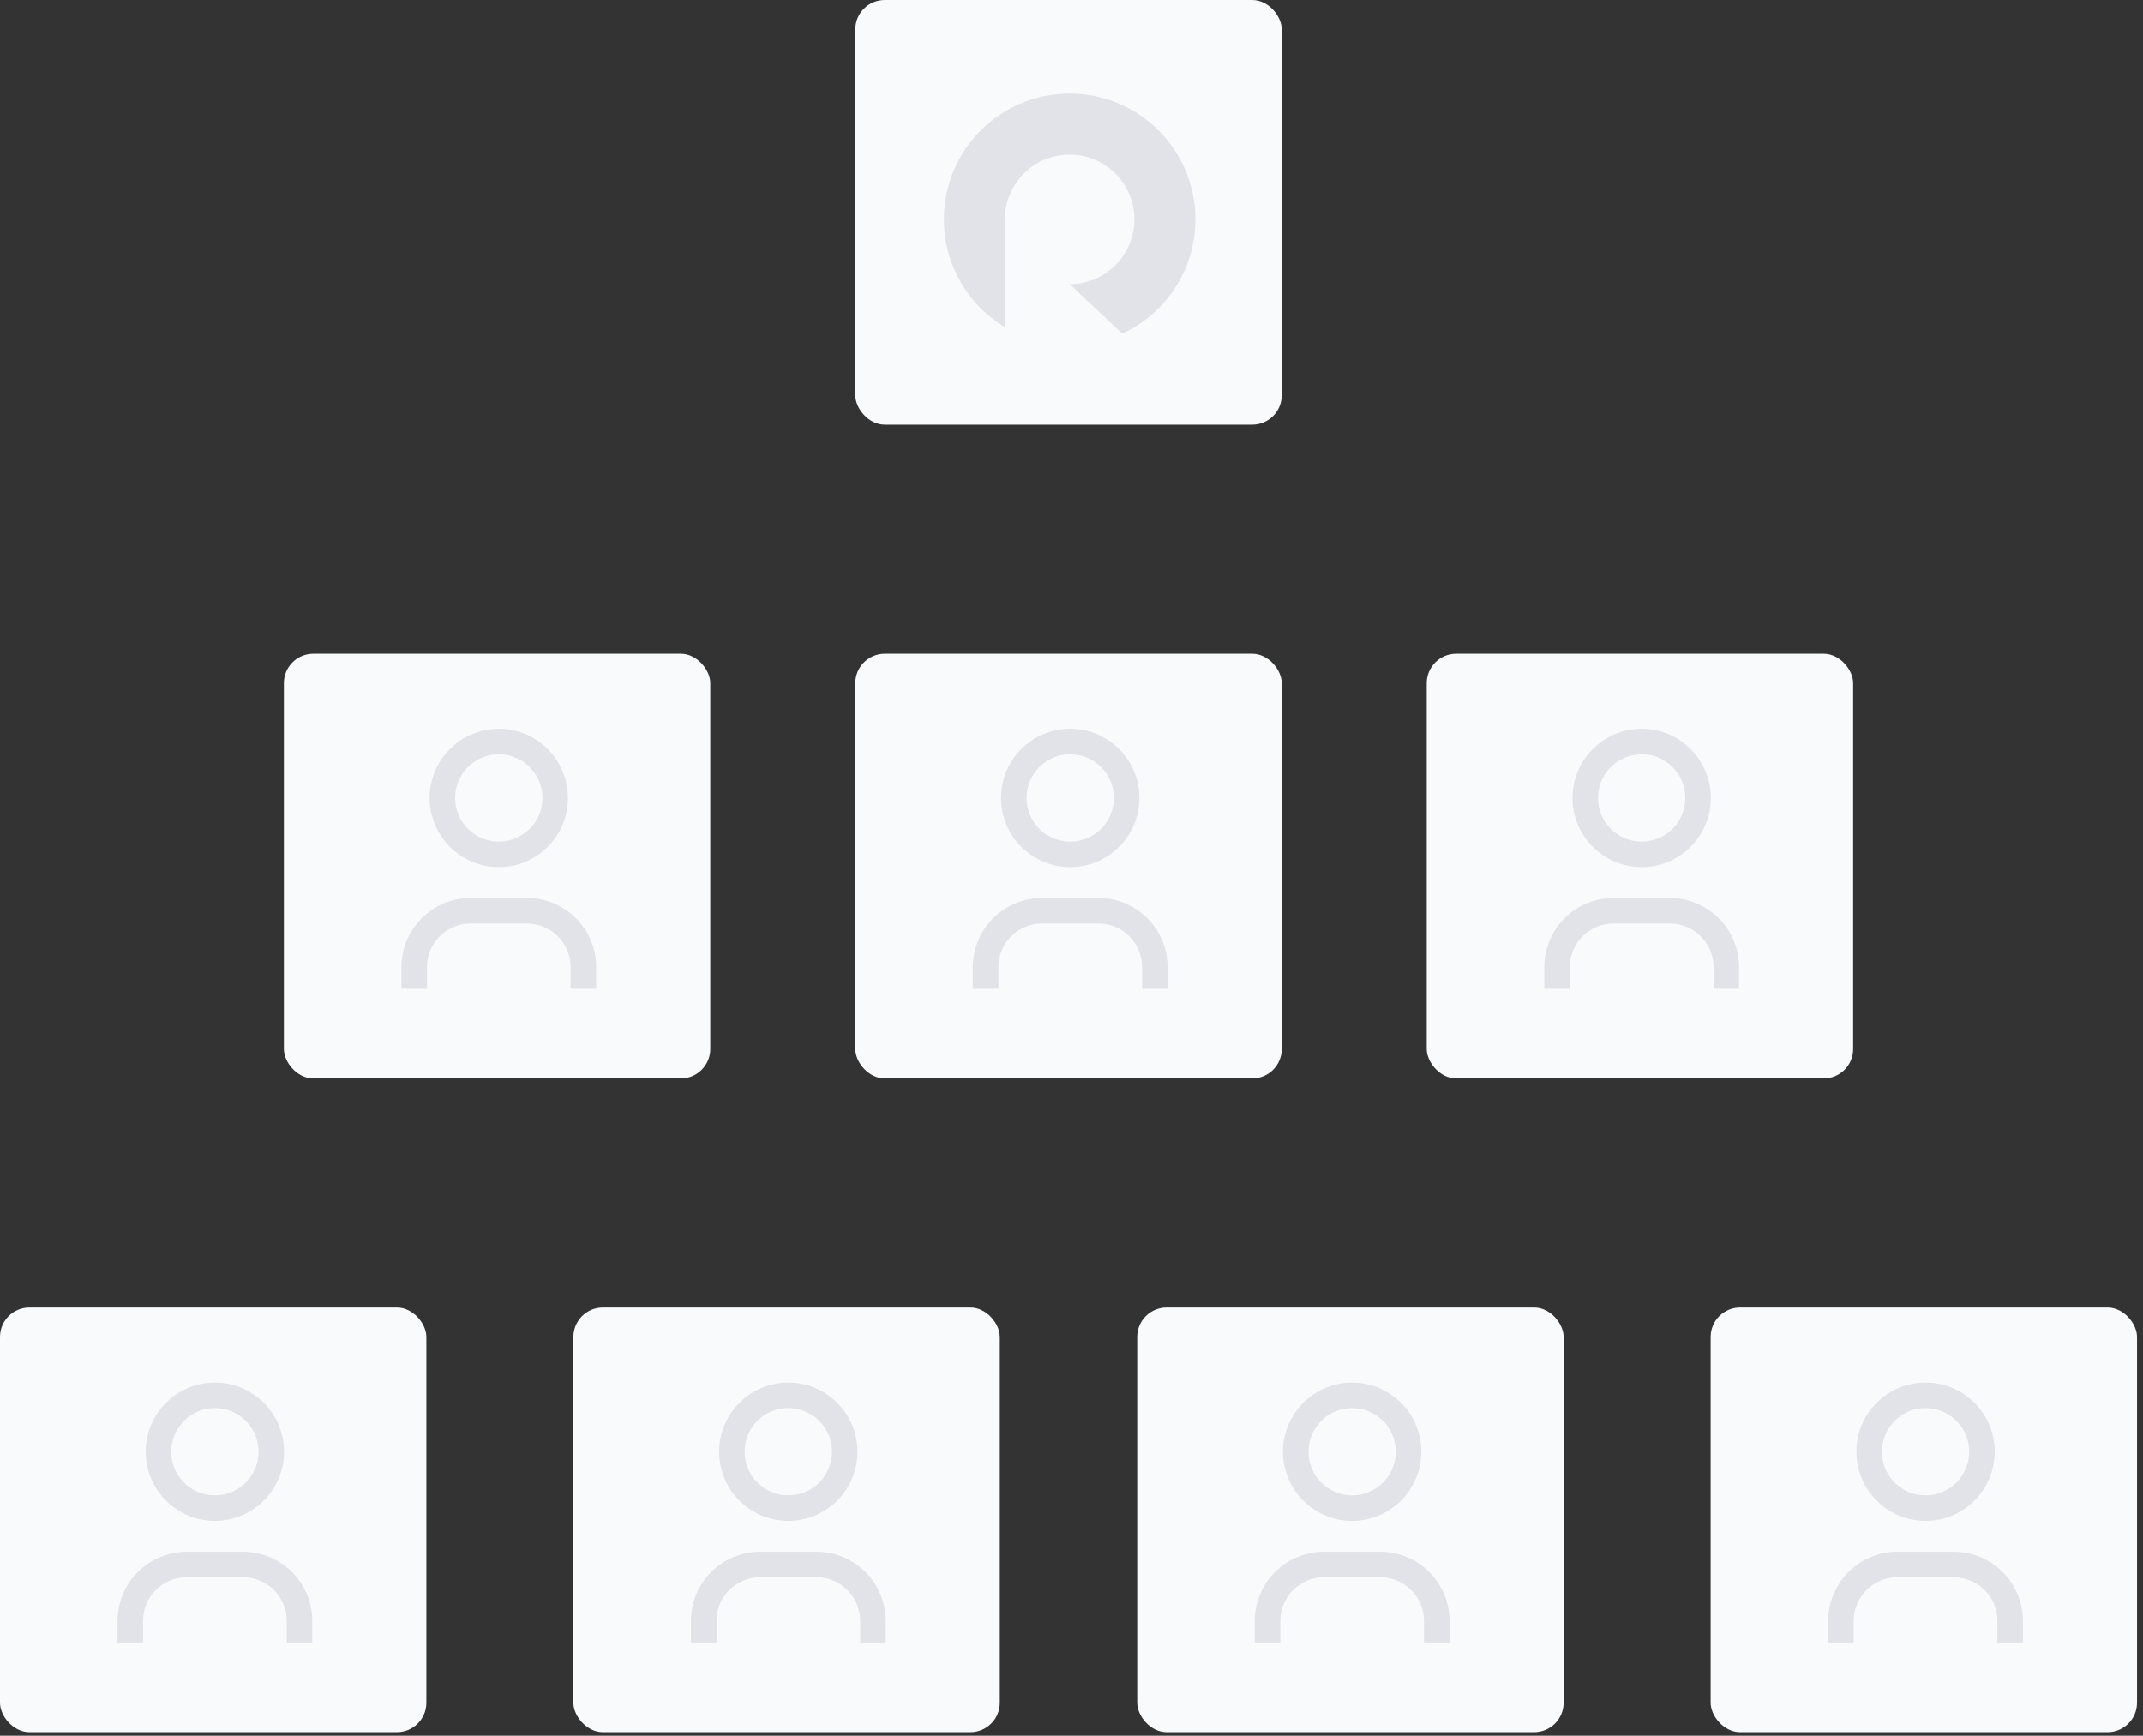<svg width="284" height="230" viewBox="0 0 284 230" fill="none" xmlns="http://www.w3.org/2000/svg">
<rect x="0" y="0" width="284" height="230" fill="#333333" stroke="none"/>
<rect x="113.351" width="56.508" height="56.282" rx="3.903" fill="#F9FAFB"/>
<path d="M148.721 44.217C154.446 41.579 158.421 35.79 158.421 29.073C158.421 19.869 150.959 12.407 141.755 12.407C132.551 12.407 125.09 19.869 125.09 29.073C125.09 35.139 128.331 40.448 133.176 43.363V28.974L133.177 28.975C133.229 24.282 137.05 20.493 141.755 20.493C146.493 20.493 150.335 24.334 150.335 29.073C150.335 33.81 146.494 37.651 141.757 37.652L148.721 44.217Z" fill="#E1E3E8"/>
<rect x="37.624" y="86.626" width="56.508" height="56.282" rx="3.903" fill="#F9FAFB"/>
<g clip-path="url(#clip0_8981_21529)">
<path d="M66.105 113.212C70.233 113.212 73.58 109.865 73.58 105.737C73.58 101.608 70.233 98.262 66.105 98.262C61.977 98.262 58.63 101.608 58.63 105.737C58.63 109.865 61.977 113.212 66.105 113.212Z" stroke="#E1E3E8" stroke-width="3.383" stroke-linecap="round" stroke-linejoin="round"/>
<path d="M54.895 131.899V128.161C54.895 126.179 55.682 124.278 57.084 122.876C58.486 121.474 60.387 120.687 62.37 120.687H69.844C71.827 120.687 73.728 121.474 75.13 122.876C76.532 124.278 77.319 126.179 77.319 128.161V131.899" stroke="#E1E3E8" stroke-width="3.383" stroke-linecap="round" stroke-linejoin="round"/>
</g>
<rect x="113.351" y="86.626" width="56.508" height="56.282" rx="3.903" fill="#F9FAFB"/>
<g clip-path="url(#clip1_8981_21529)">
<path d="M141.831 113.212C145.96 113.212 149.306 109.865 149.306 105.737C149.306 101.608 145.96 98.262 141.831 98.262C137.703 98.262 134.356 101.608 134.356 105.737C134.356 109.865 137.703 113.212 141.831 113.212Z" stroke="#E1E3E8" stroke-width="3.383" stroke-linecap="round" stroke-linejoin="round"/>
<path d="M130.621 131.899V128.161C130.621 126.179 131.409 124.278 132.81 122.876C134.212 121.474 136.114 120.687 138.096 120.687H145.571C147.554 120.687 149.455 121.474 150.857 122.876C152.258 124.278 153.046 126.179 153.046 128.161V131.899" stroke="#E1E3E8" stroke-width="3.383" stroke-linecap="round" stroke-linejoin="round"/>
</g>
<rect x="189.076" y="86.626" width="56.508" height="56.282" rx="3.903" fill="#F9FAFB"/>
<g clip-path="url(#clip2_8981_21529)">
<path d="M217.557 113.212C221.685 113.212 225.032 109.865 225.032 105.737C225.032 101.608 221.685 98.262 217.557 98.262C213.429 98.262 210.082 101.608 210.082 105.737C210.082 109.865 213.429 113.212 217.557 113.212Z" stroke="#E1E3E8" stroke-width="3.383" stroke-linecap="round" stroke-linejoin="round"/>
<path d="M206.346 131.899V128.161C206.346 126.179 207.133 124.278 208.535 122.876C209.937 121.474 211.838 120.687 213.821 120.687H221.296C223.278 120.687 225.179 121.474 226.581 122.876C227.983 124.278 228.771 126.179 228.771 128.161V131.899" stroke="#E1E3E8" stroke-width="3.383" stroke-linecap="round" stroke-linejoin="round"/>
</g>
<rect y="173.252" width="56.508" height="56.282" rx="3.903" fill="#F9FAFB"/>
<g clip-path="url(#clip3_8981_21529)">
<path d="M28.48 199.839C32.608 199.839 35.955 196.492 35.955 192.364C35.955 188.235 32.608 184.889 28.48 184.889C24.352 184.889 21.005 188.235 21.005 192.364C21.005 196.492 24.352 199.839 28.48 199.839Z" stroke="#E1E3E8" stroke-width="3.383" stroke-linecap="round" stroke-linejoin="round"/>
<path d="M17.27 218.526V214.788C17.27 212.806 18.058 210.905 19.46 209.503C20.862 208.101 22.763 207.313 24.745 207.313H32.221C34.203 207.313 36.104 208.101 37.506 209.503C38.908 210.905 39.695 212.806 39.695 214.788V218.526" stroke="#E1E3E8" stroke-width="3.383" stroke-linecap="round" stroke-linejoin="round"/>
</g>
<rect x="75.992" y="173.252" width="56.508" height="56.282" rx="3.903" fill="#F9FAFB"/>
<g clip-path="url(#clip4_8981_21529)">
<path d="M104.473 199.839C108.601 199.839 111.948 196.492 111.948 192.364C111.948 188.235 108.601 184.889 104.473 184.889C100.345 184.889 96.998 188.235 96.998 192.364C96.998 196.492 100.345 199.839 104.473 199.839Z" stroke="#E1E3E8" stroke-width="3.383" stroke-linecap="round" stroke-linejoin="round"/>
<path d="M93.263 218.526V214.788C93.263 212.806 94.05 210.905 95.452 209.503C96.854 208.101 98.755 207.313 100.738 207.313H108.213C110.195 207.313 112.096 208.101 113.498 209.503C114.9 210.905 115.688 212.806 115.688 214.788V218.526" stroke="#E1E3E8" stroke-width="3.383" stroke-linecap="round" stroke-linejoin="round"/>
</g>
<rect x="150.708" y="173.252" width="56.508" height="56.282" rx="3.903" fill="#F9FAFB"/>
<g clip-path="url(#clip5_8981_21529)">
<path d="M179.189 199.839C183.317 199.839 186.664 196.492 186.664 192.364C186.664 188.235 183.317 184.889 179.189 184.889C175.061 184.889 171.714 188.235 171.714 192.364C171.714 196.492 175.061 199.839 179.189 199.839Z" stroke="#E1E3E8" stroke-width="3.383" stroke-linecap="round" stroke-linejoin="round"/>
<path d="M167.978 218.526V214.788C167.978 212.806 168.765 210.905 170.167 209.503C171.569 208.101 173.47 207.313 175.453 207.313H182.927C184.91 207.313 186.811 208.101 188.213 209.503C189.615 210.905 190.402 212.806 190.402 214.788V218.526" stroke="#E1E3E8" stroke-width="3.383" stroke-linecap="round" stroke-linejoin="round"/>
</g>
<rect x="226.7" y="173.252" width="56.508" height="56.282" rx="3.903" fill="#F9FAFB"/>
<g clip-path="url(#clip6_8981_21529)">
<path d="M255.181 199.839C259.309 199.839 262.656 196.492 262.656 192.364C262.656 188.235 259.309 184.889 255.181 184.889C251.053 184.889 247.706 188.235 247.706 192.364C247.706 196.492 251.053 199.839 255.181 199.839Z" stroke="#E1E3E8" stroke-width="3.383" stroke-linecap="round" stroke-linejoin="round"/>
<path d="M243.97 218.526V214.788C243.97 212.806 244.757 210.905 246.159 209.503C247.561 208.101 249.462 207.313 251.445 207.313H258.92C260.902 207.313 262.803 208.101 264.205 209.503C265.607 210.905 266.395 212.806 266.395 214.788V218.526" stroke="#E1E3E8" stroke-width="3.383" stroke-linecap="round" stroke-linejoin="round"/>
</g>
<defs>
<clipPath id="clip0_8981_21529">
<rect width="44.85" height="38.345" fill="white" transform="translate(43.679 92.68)"/>
</clipPath>
<clipPath id="clip1_8981_21529">
<rect width="44.85" height="38.345" fill="white" transform="translate(119.405 92.68)"/>
</clipPath>
<clipPath id="clip2_8981_21529">
<rect width="44.85" height="38.345" fill="white" transform="translate(195.13 92.68)"/>
</clipPath>
<clipPath id="clip3_8981_21529">
<rect width="44.85" height="38.345" fill="white" transform="translate(6.054 179.307)"/>
</clipPath>
<clipPath id="clip4_8981_21529">
<rect width="44.85" height="38.345" fill="white" transform="translate(82.047 179.307)"/>
</clipPath>
<clipPath id="clip5_8981_21529">
<rect width="44.85" height="38.345" fill="white" transform="translate(156.763 179.307)"/>
</clipPath>
<clipPath id="clip6_8981_21529">
<rect width="44.85" height="38.345" fill="white" transform="translate(232.755 179.307)"/>
</clipPath>
</defs>
</svg>
